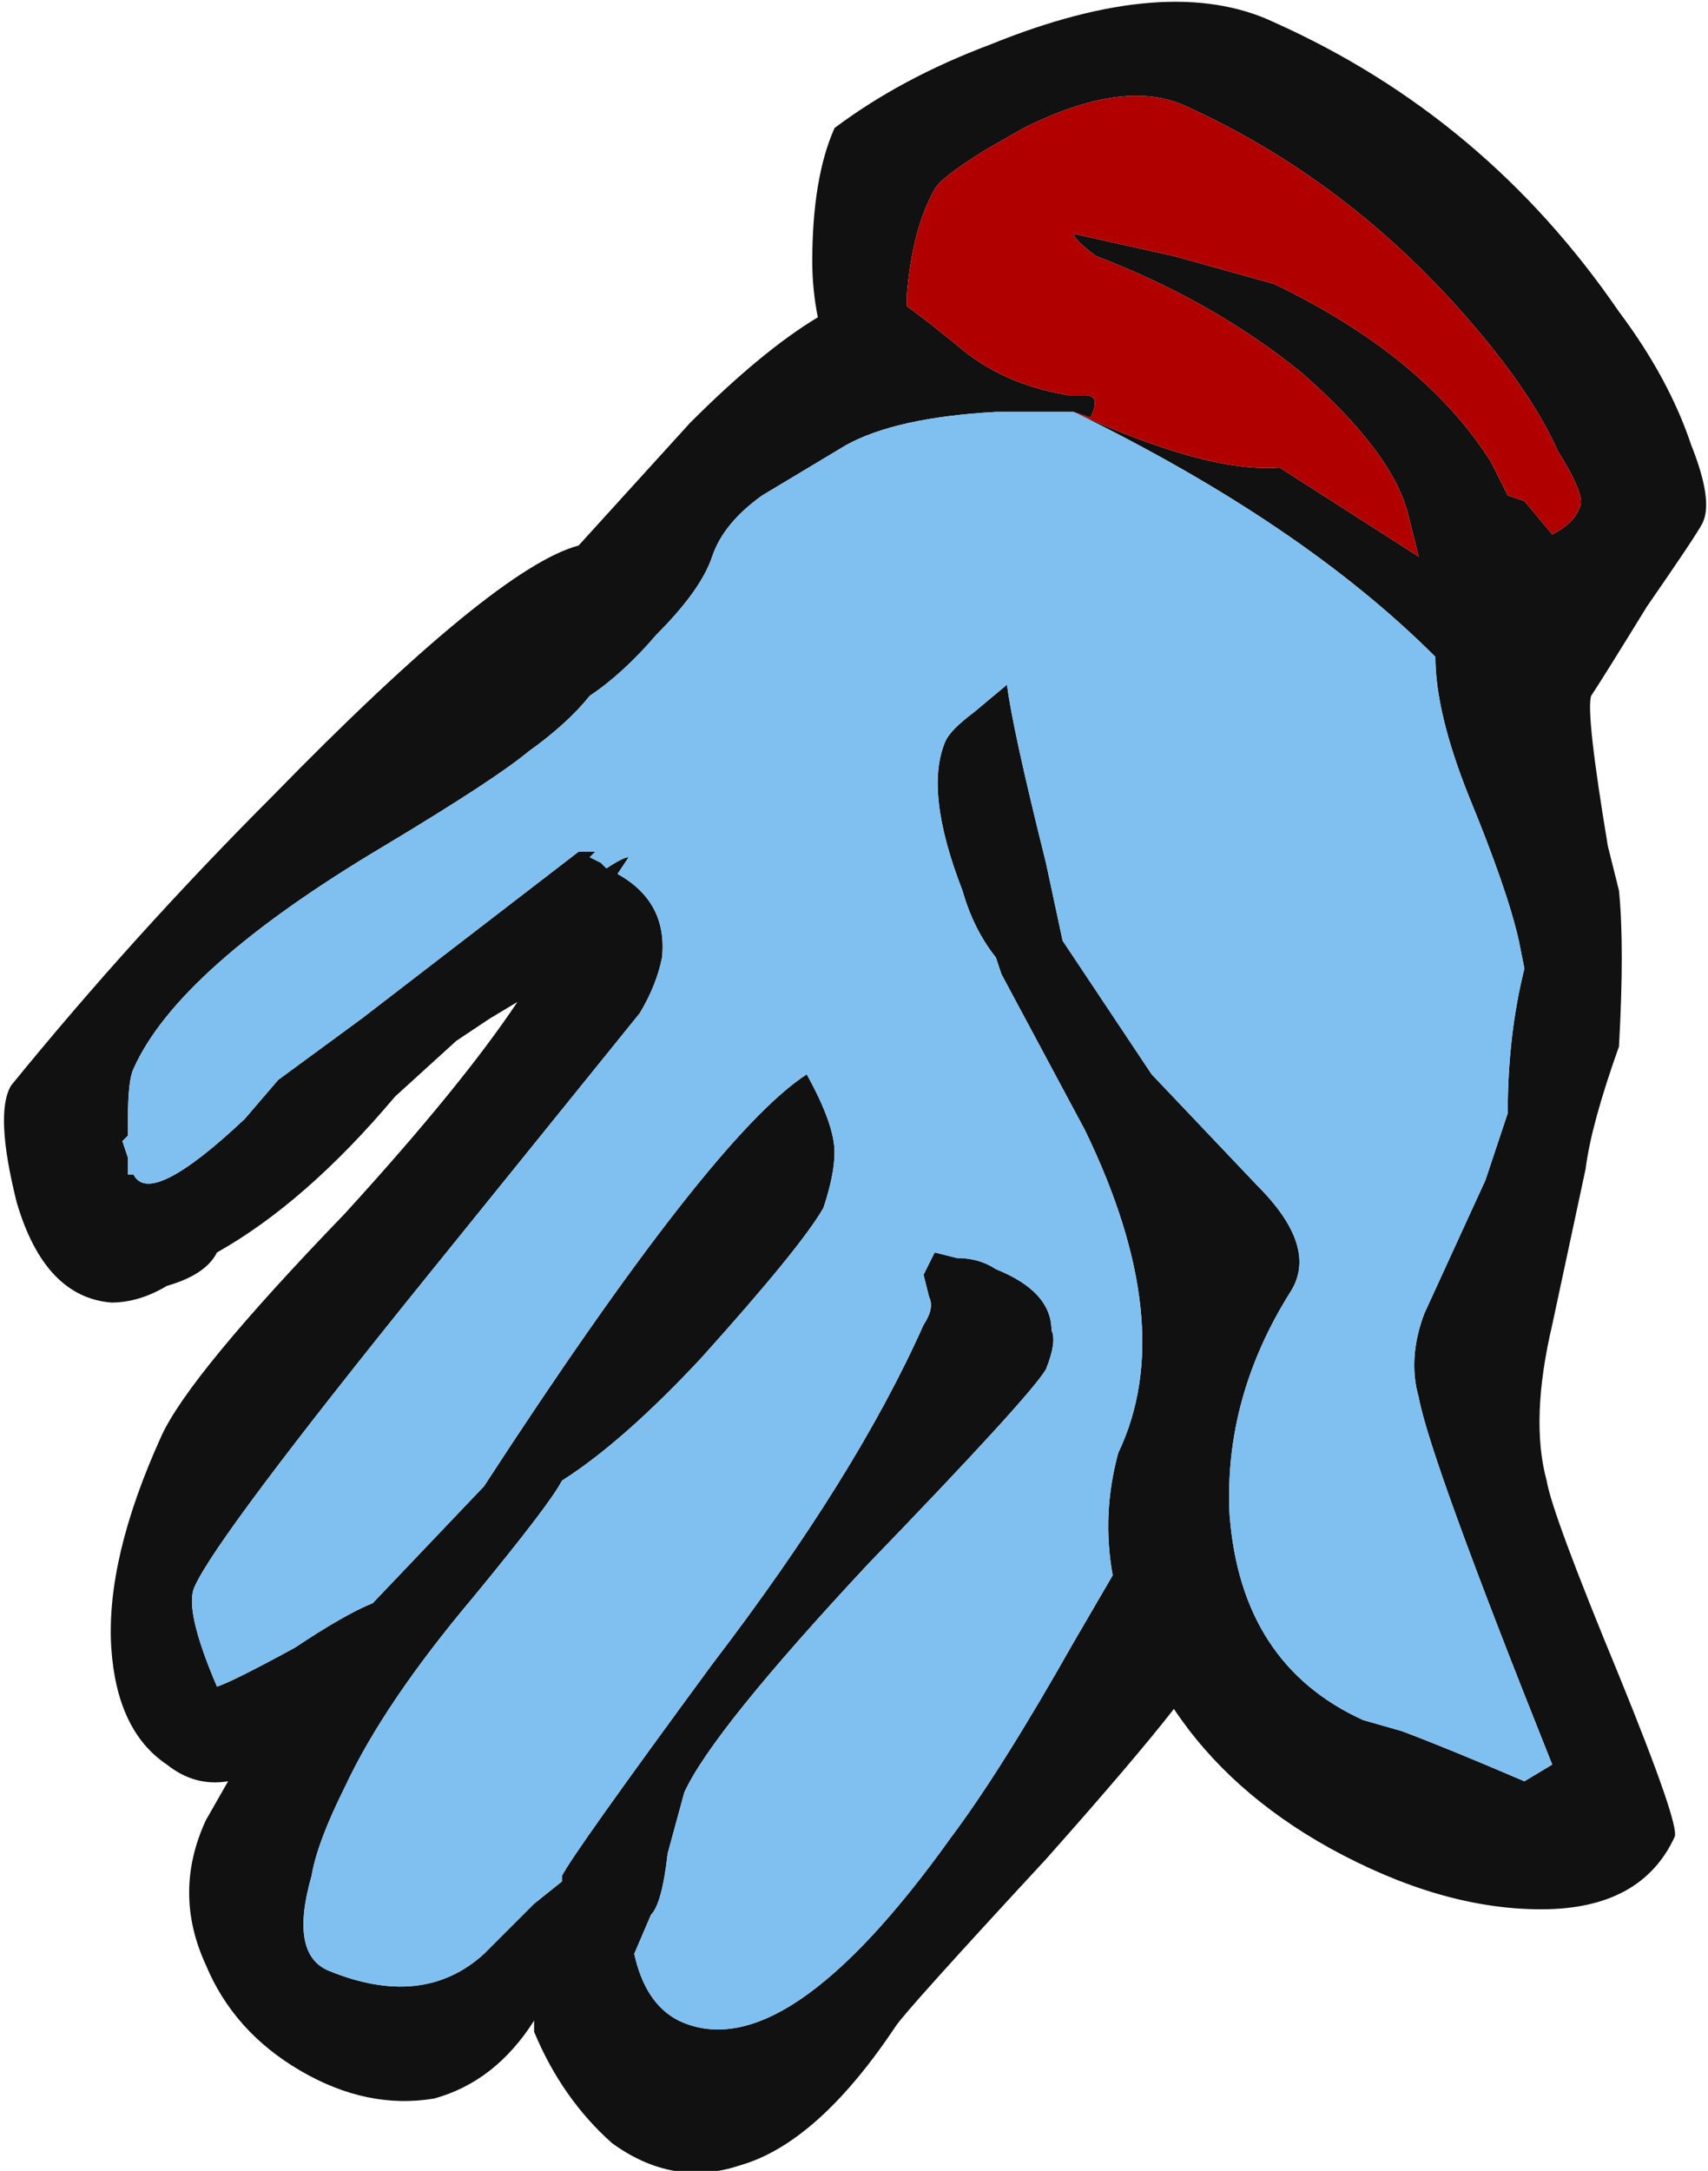 <?xml version="1.0" encoding="UTF-8" standalone="no"?>
<svg xmlns:ffdec="https://www.free-decompiler.com/flash" xmlns:xlink="http://www.w3.org/1999/xlink" ffdec:objectType="shape" height="19.5px" width="15.35px" xmlns="http://www.w3.org/2000/svg">
  <g transform="matrix(1.0, 0.0, 0.0, 1.0, 9.1, 5.0)">
    <path d="M0.1 -3.85 L-0.25 -3.65 Q-0.65 -3.4 -0.7 -3.3 -0.9 -2.95 -0.95 -2.35 L-0.95 -2.25 -0.75 -2.1 -0.5 -1.9 Q-0.1 -1.55 0.5 -1.45 L0.65 -1.45 Q0.8 -1.45 0.7 -1.25 L0.55 -1.3 Q1.75 -0.75 2.4 -0.8 L3.65 0.0 3.55 -0.4 Q3.4 -0.95 2.6 -1.65 1.8 -2.3 0.75 -2.7 0.55 -2.85 0.55 -2.9 L1.45 -2.7 2.35 -2.45 Q3.7 -1.8 4.3 -0.85 L4.45 -0.55 4.6 -0.5 4.85 -0.2 Q5.05 -0.3 5.1 -0.45 5.15 -0.55 4.9 -0.95 4.7 -1.4 4.25 -1.95 3.1 -3.35 1.55 -4.05 1.0 -4.3 0.1 -3.85 M0.5 -1.3 L-0.15 -1.3 Q-1.05 -1.25 -1.5 -1.0 L-2.25 -0.55 Q-2.6 -0.3 -2.7 0.0 -2.8 0.3 -3.2 0.7 -3.5 1.05 -3.8 1.25 -4.0 1.5 -4.35 1.75 -4.65 2.0 -5.65 2.6 -7.5 3.7 -7.9 4.6 -7.95 4.7 -7.95 5.05 L-7.95 5.2 -8.0 5.25 -7.95 5.4 -7.95 5.55 -7.9 5.55 Q-7.75 5.85 -6.9 5.05 L-6.6 4.7 -5.85 4.15 -3.9 2.65 -3.75 2.65 -3.8 2.7 -3.7 2.75 -3.65 2.8 Q-3.5 2.7 -3.45 2.7 L-3.55 2.85 Q-3.1 3.1 -3.15 3.6 -3.2 3.85 -3.35 4.1 L-5.25 6.45 Q-7.15 8.8 -7.35 9.25 -7.45 9.45 -7.15 10.15 -7.0 10.1 -6.45 9.8 -6.0 9.5 -5.75 9.4 L-4.75 8.35 Q-2.7 5.2 -1.85 4.65 -1.6 5.1 -1.6 5.35 -1.6 5.55 -1.7 5.85 -1.9 6.2 -2.8 7.2 -3.5 7.95 -4.05 8.3 -4.15 8.5 -4.85 9.35 -5.65 10.3 -6.0 11.05 -6.25 11.55 -6.3 11.85 -6.5 12.55 -6.15 12.7 -5.3 13.05 -4.75 12.55 L-4.3 12.1 -4.05 11.9 -4.05 11.85 Q-3.95 11.65 -2.7 9.95 -1.4 8.25 -0.8 6.9 -0.7 6.75 -0.75 6.65 L-0.8 6.45 -0.7 6.25 -0.5 6.3 Q-0.3 6.3 -0.15 6.4 0.35 6.6 0.35 6.95 0.4 7.05 0.3 7.3 0.15 7.55 -1.3 9.05 -2.7 10.55 -2.95 11.1 L-3.1 11.65 Q-3.15 12.1 -3.25 12.2 L-3.4 12.55 Q-3.3 13.0 -3.0 13.15 -2.05 13.6 -0.55 11.5 -0.1 10.9 0.55 9.75 L0.9 9.15 Q0.8 8.6 0.95 8.05 1.5 6.9 0.65 5.15 L-0.1 3.75 -0.15 3.6 Q-0.35 3.35 -0.45 3.0 -0.8 2.1 -0.6 1.65 -0.55 1.55 -0.35 1.4 L-0.05 1.15 Q0.0 1.55 0.3 2.75 L0.45 3.45 1.25 4.65 2.2 5.65 Q2.75 6.2 2.5 6.6 1.9 7.55 1.95 8.6 2.05 9.95 3.15 10.45 L3.5 10.55 Q3.9 10.7 4.6 11.0 L4.85 10.85 Q3.75 8.1 3.65 7.55 3.55 7.2 3.7 6.8 L4.25 5.6 4.45 5.0 Q4.45 4.3 4.6 3.7 L4.55 3.45 Q4.45 3.0 4.1 2.15 3.8 1.4 3.8 0.9 2.6 -0.3 0.55 -1.3 L0.5 -1.3 M5.45 -2.2 Q5.9 -1.6 6.1 -1.0 6.3 -0.5 6.2 -0.3 6.15 -0.2 5.7 0.45 5.3 1.1 5.2 1.25 5.15 1.4 5.35 2.6 L5.45 3.0 Q5.5 3.5 5.45 4.4 5.2 5.1 5.15 5.5 L4.85 6.9 Q4.65 7.75 4.8 8.3 4.85 8.6 5.45 10.05 6.0 11.4 5.95 11.5 5.65 12.15 4.75 12.15 3.85 12.15 2.85 11.6 1.95 11.1 1.45 10.35 1.1 10.8 0.3 11.7 -0.95 13.05 -1.05 13.2 -1.75 14.25 -2.45 14.45 -3.05 14.65 -3.6 14.25 -4.05 13.85 -4.3 13.25 L-4.3 13.15 Q-4.65 13.7 -5.2 13.85 -5.8 13.95 -6.4 13.6 -7.0 13.25 -7.25 12.65 -7.55 12.0 -7.25 11.35 L-7.05 11.0 Q-7.35 11.05 -7.6 10.85 -8.05 10.55 -8.1 9.8 -8.15 9.0 -7.65 7.9 -7.4 7.35 -6.0 5.9 -4.95 4.75 -4.45 4.0 L-4.7 4.15 -5.0 4.35 -5.55 4.85 Q-6.35 5.8 -7.15 6.25 -7.25 6.45 -7.6 6.55 -7.85 6.7 -8.1 6.7 -8.7 6.65 -8.95 5.8 -9.15 5.0 -9.0 4.75 -7.9 3.4 -6.65 2.15 -4.65 0.1 -3.9 -0.1 L-2.9 -1.2 Q-2.25 -1.85 -1.75 -2.15 -1.8 -2.4 -1.8 -2.65 -1.8 -3.4 -1.6 -3.85 -1.0 -4.3 -0.2 -4.6 1.4 -5.25 2.35 -4.8 4.25 -3.95 5.45 -2.2" fill="#111111" fill-rule="evenodd" stroke="none"/>
    <path d="M0.5 -1.3 L0.55 -1.3 Q2.6 -0.3 3.8 0.9 3.8 1.4 4.1 2.15 4.45 3.0 4.55 3.45 L4.6 3.7 Q4.45 4.3 4.45 5.0 L4.25 5.6 3.7 6.8 Q3.55 7.2 3.65 7.55 3.75 8.1 4.85 10.85 L4.6 11.0 Q3.9 10.7 3.5 10.55 L3.15 10.45 Q2.05 9.95 1.95 8.6 1.9 7.55 2.5 6.6 2.75 6.2 2.2 5.65 L1.25 4.65 0.45 3.45 0.3 2.75 Q0.0 1.55 -0.05 1.15 L-0.35 1.4 Q-0.55 1.55 -0.6 1.65 -0.8 2.1 -0.45 3.0 -0.35 3.35 -0.15 3.6 L-0.1 3.75 0.65 5.15 Q1.5 6.9 0.95 8.05 0.8 8.6 0.9 9.15 L0.55 9.75 Q-0.1 10.9 -0.55 11.5 -2.05 13.6 -3.0 13.15 -3.3 13.0 -3.4 12.55 L-3.25 12.2 Q-3.15 12.1 -3.1 11.65 L-2.95 11.1 Q-2.7 10.55 -1.3 9.05 0.15 7.55 0.3 7.3 0.4 7.05 0.35 6.95 0.35 6.6 -0.15 6.4 -0.3 6.3 -0.5 6.3 L-0.7 6.25 -0.8 6.45 -0.75 6.65 Q-0.7 6.75 -0.8 6.9 -1.4 8.25 -2.7 9.95 -3.95 11.65 -4.05 11.85 L-4.05 11.9 -4.3 12.1 -4.75 12.55 Q-5.3 13.05 -6.15 12.7 -6.5 12.55 -6.3 11.85 -6.25 11.55 -6.0 11.05 -5.65 10.3 -4.85 9.35 -4.15 8.5 -4.05 8.3 -3.5 7.95 -2.8 7.2 -1.9 6.2 -1.7 5.85 -1.6 5.55 -1.6 5.35 -1.6 5.1 -1.85 4.65 -2.7 5.2 -4.75 8.35 L-5.75 9.4 Q-6.0 9.5 -6.45 9.8 -7.0 10.1 -7.15 10.15 -7.45 9.45 -7.35 9.25 -7.15 8.8 -5.25 6.45 L-3.35 4.1 Q-3.2 3.85 -3.15 3.6 -3.1 3.1 -3.55 2.85 L-3.45 2.7 Q-3.5 2.7 -3.65 2.8 L-3.7 2.75 -3.8 2.7 -3.75 2.65 -3.9 2.65 -5.85 4.15 -6.6 4.7 -6.9 5.05 Q-7.75 5.85 -7.9 5.55 L-7.95 5.55 -7.95 5.4 -8.0 5.25 -7.95 5.2 -7.95 5.05 Q-7.95 4.7 -7.9 4.6 -7.5 3.7 -5.65 2.6 -4.65 2.0 -4.35 1.75 -4.0 1.5 -3.8 1.25 -3.5 1.05 -3.2 0.7 -2.8 0.3 -2.7 0.0 -2.6 -0.3 -2.25 -0.55 L-1.5 -1.0 Q-1.05 -1.25 -0.15 -1.3 L0.5 -1.3" fill="#80c0f0" fill-rule="evenodd" stroke="none"/>
    <path d="M0.1 -3.85 Q1.0 -4.3 1.55 -4.05 3.1 -3.35 4.25 -1.95 4.7 -1.4 4.9 -0.95 5.15 -0.55 5.1 -0.45 5.05 -0.3 4.85 -0.2 L4.6 -0.5 4.45 -0.55 4.3 -0.85 Q3.7 -1.8 2.35 -2.45 L1.45 -2.7 0.55 -2.9 Q0.55 -2.85 0.75 -2.7 1.8 -2.3 2.6 -1.65 3.4 -0.95 3.55 -0.4 L3.65 0.0 2.4 -0.8 Q1.75 -0.75 0.55 -1.3 L0.7 -1.25 Q0.8 -1.45 0.65 -1.45 L0.5 -1.45 Q-0.1 -1.55 -0.5 -1.9 L-0.75 -2.1 -0.95 -2.25 -0.95 -2.35 Q-0.9 -2.95 -0.7 -3.3 -0.65 -3.4 -0.25 -3.65 L0.1 -3.85" fill="#b00000" fill-rule="evenodd" stroke="none"/>
  </g>
</svg>

